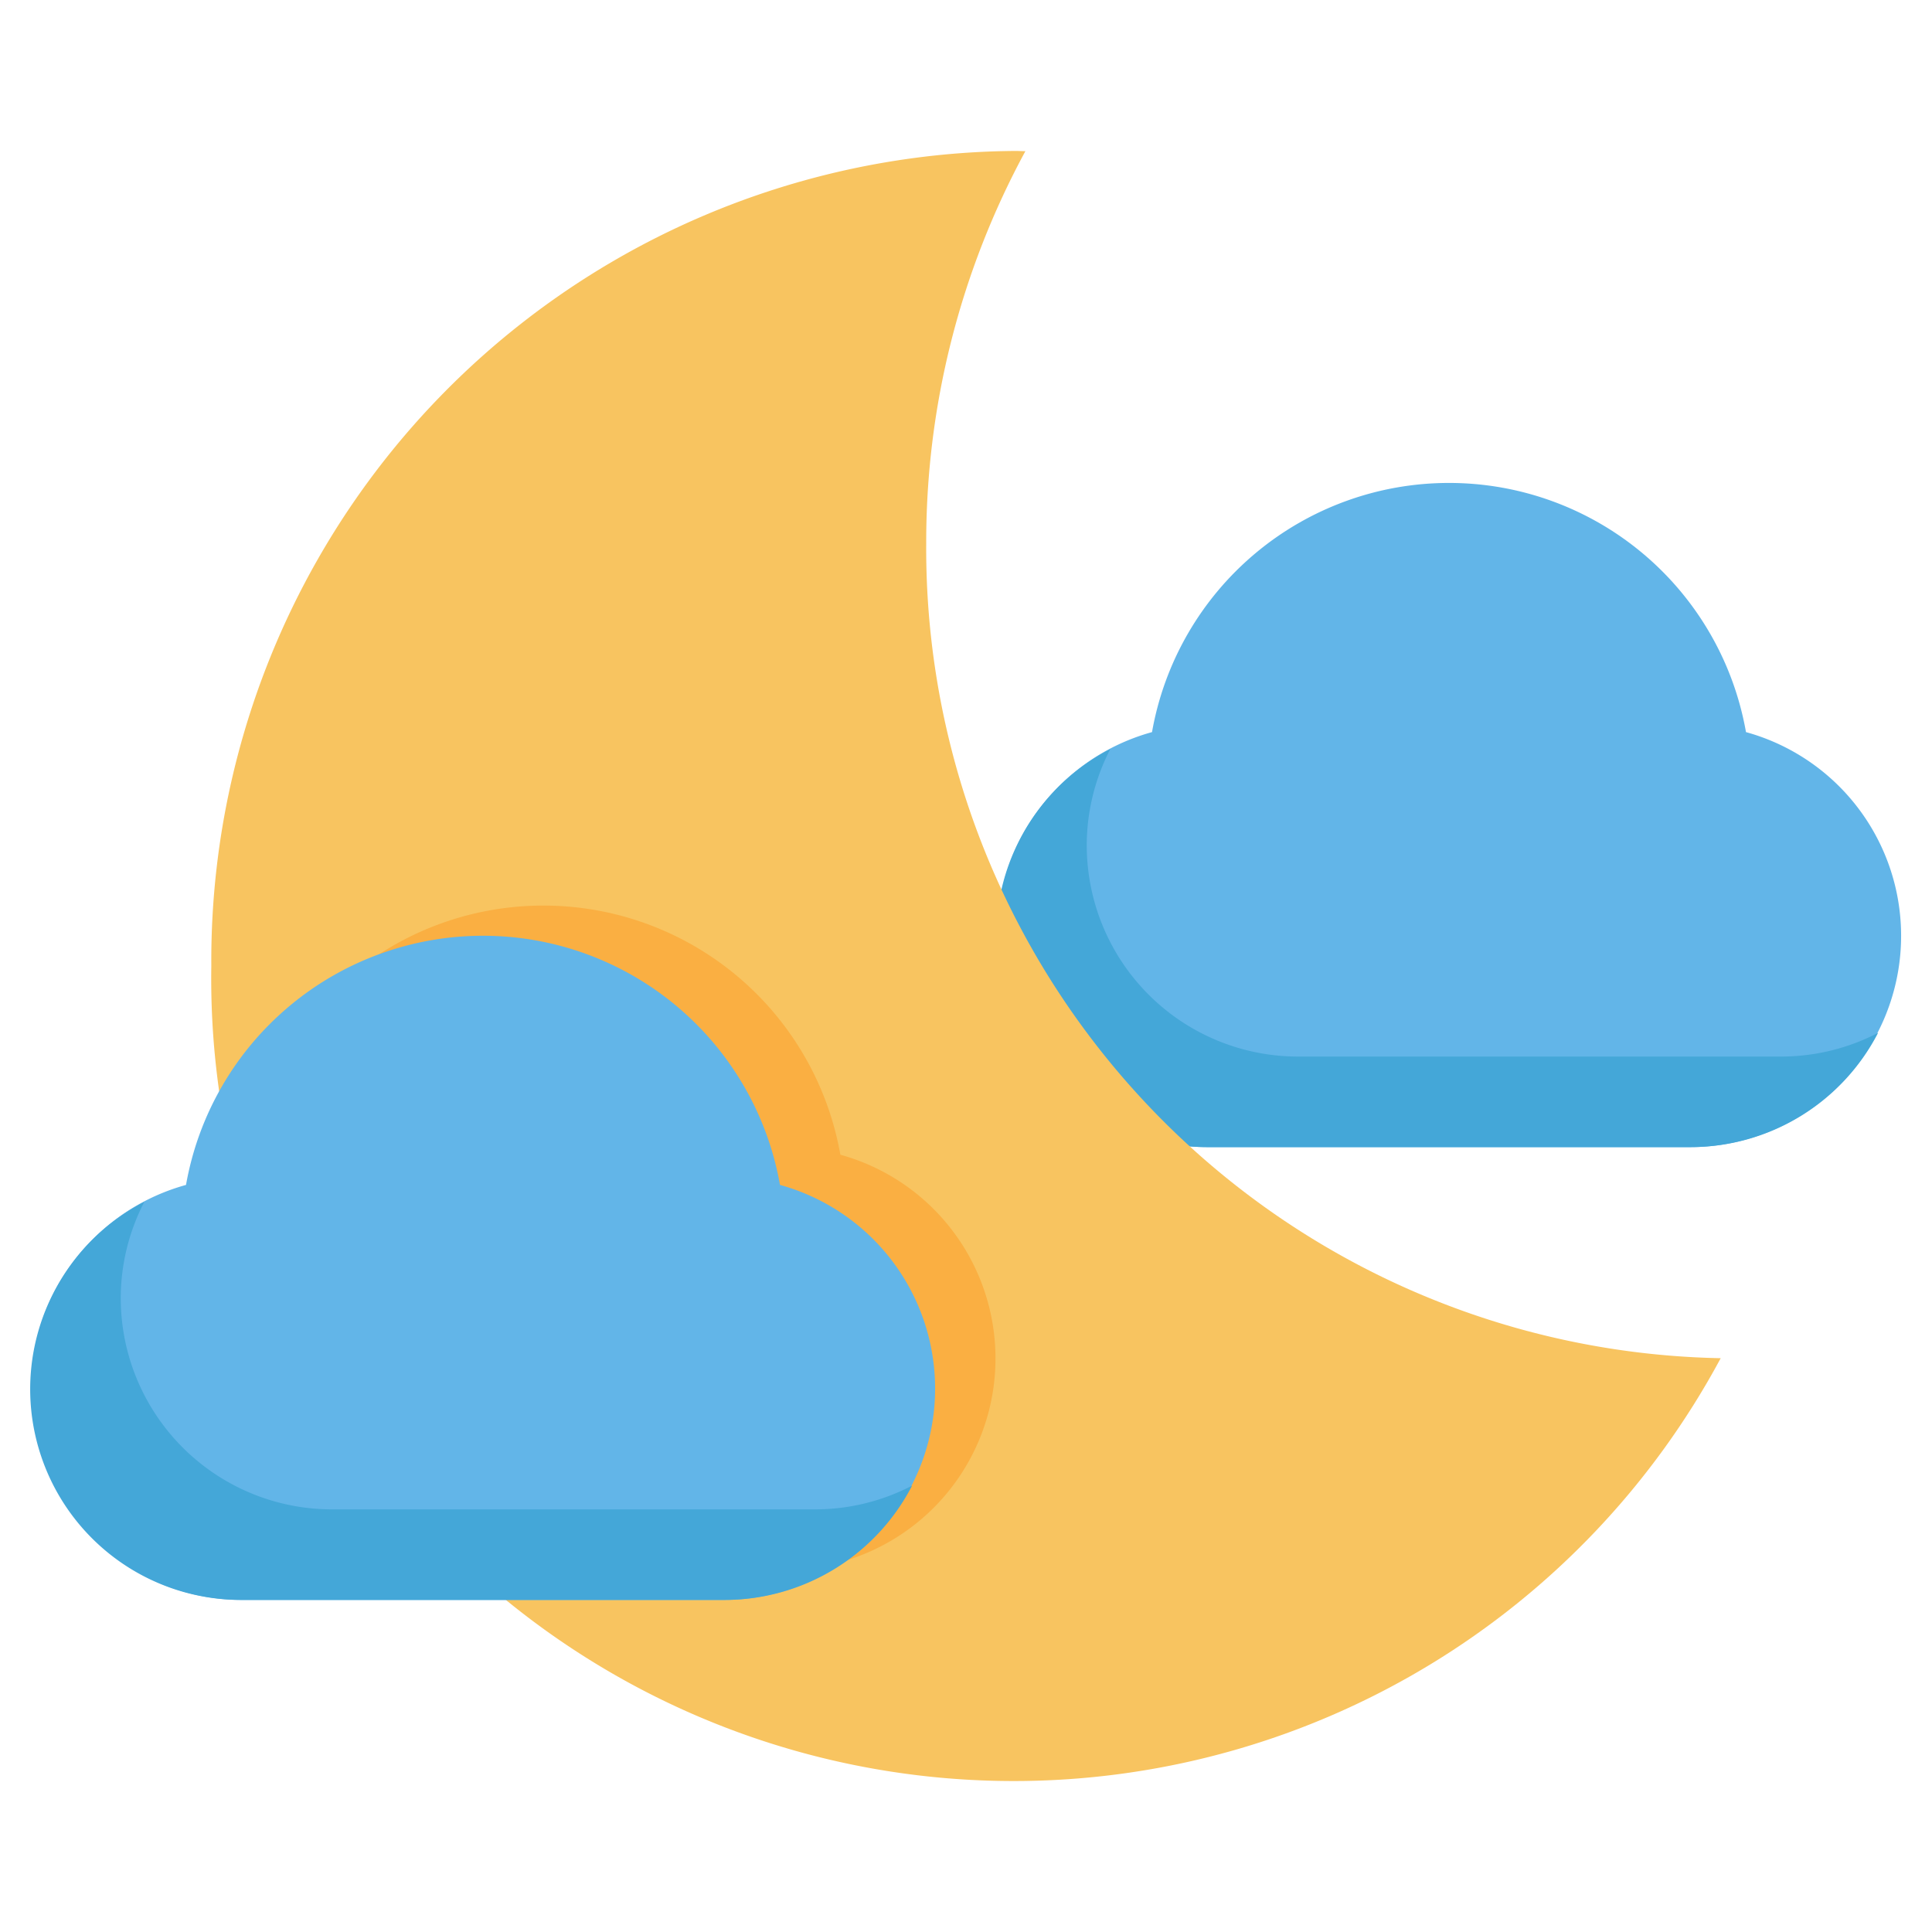 <svg xmlns="http://www.w3.org/2000/svg" viewBox="0 0 64 64"><g id="Layer_31" data-name="Layer 31"><path d="M57.838,24.252a9.99,9.99,0,0,0-19.676,0A7,7,0,0,0,40,38H56a7,7,0,0,0,1.838-13.748Z" style="fill:#62b5e8"/><path d="M59,35H43a7,7,0,0,1-7-7,6.93,6.93,0,0,1,.781-3.187A6.982,6.982,0,0,0,40,38H56a6.994,6.994,0,0,0,6.214-3.786A6.964,6.964,0,0,1,59,35Z" style="fill:#44a7d8"/><path d="M30.682,18A27.162,27.162,0,0,1,33.967,5.008c-.109,0-.216-.008-.325-.008A26.823,26.823,0,0,0,7,32,26.583,26.583,0,0,0,57,44.992,26.825,26.825,0,0,1,30.682,18Z" style="fill:#f8c460"/><path d="M27.838,38.252a9.99,9.99,0,0,0-19.676,0c-.139.038-.267.1-.4.146A27.053,27.053,0,0,0,15.745,52H26a7,7,0,0,0,1.838-13.748Z" style="fill:#faaf42"/><path d="M25.838,39.252a9.99,9.99,0,0,0-19.676,0A7,7,0,0,0,8,53H24a7,7,0,0,0,1.838-13.748Z" style="fill:#62b5e8"/><path d="M27,50H11a7,7,0,0,1-7-7,6.93,6.93,0,0,1,.781-3.187A6.982,6.982,0,0,0,8,53H24a6.994,6.994,0,0,0,6.214-3.786A6.964,6.964,0,0,1,27,50Z" style="fill:#44a7d8"/></g></svg>